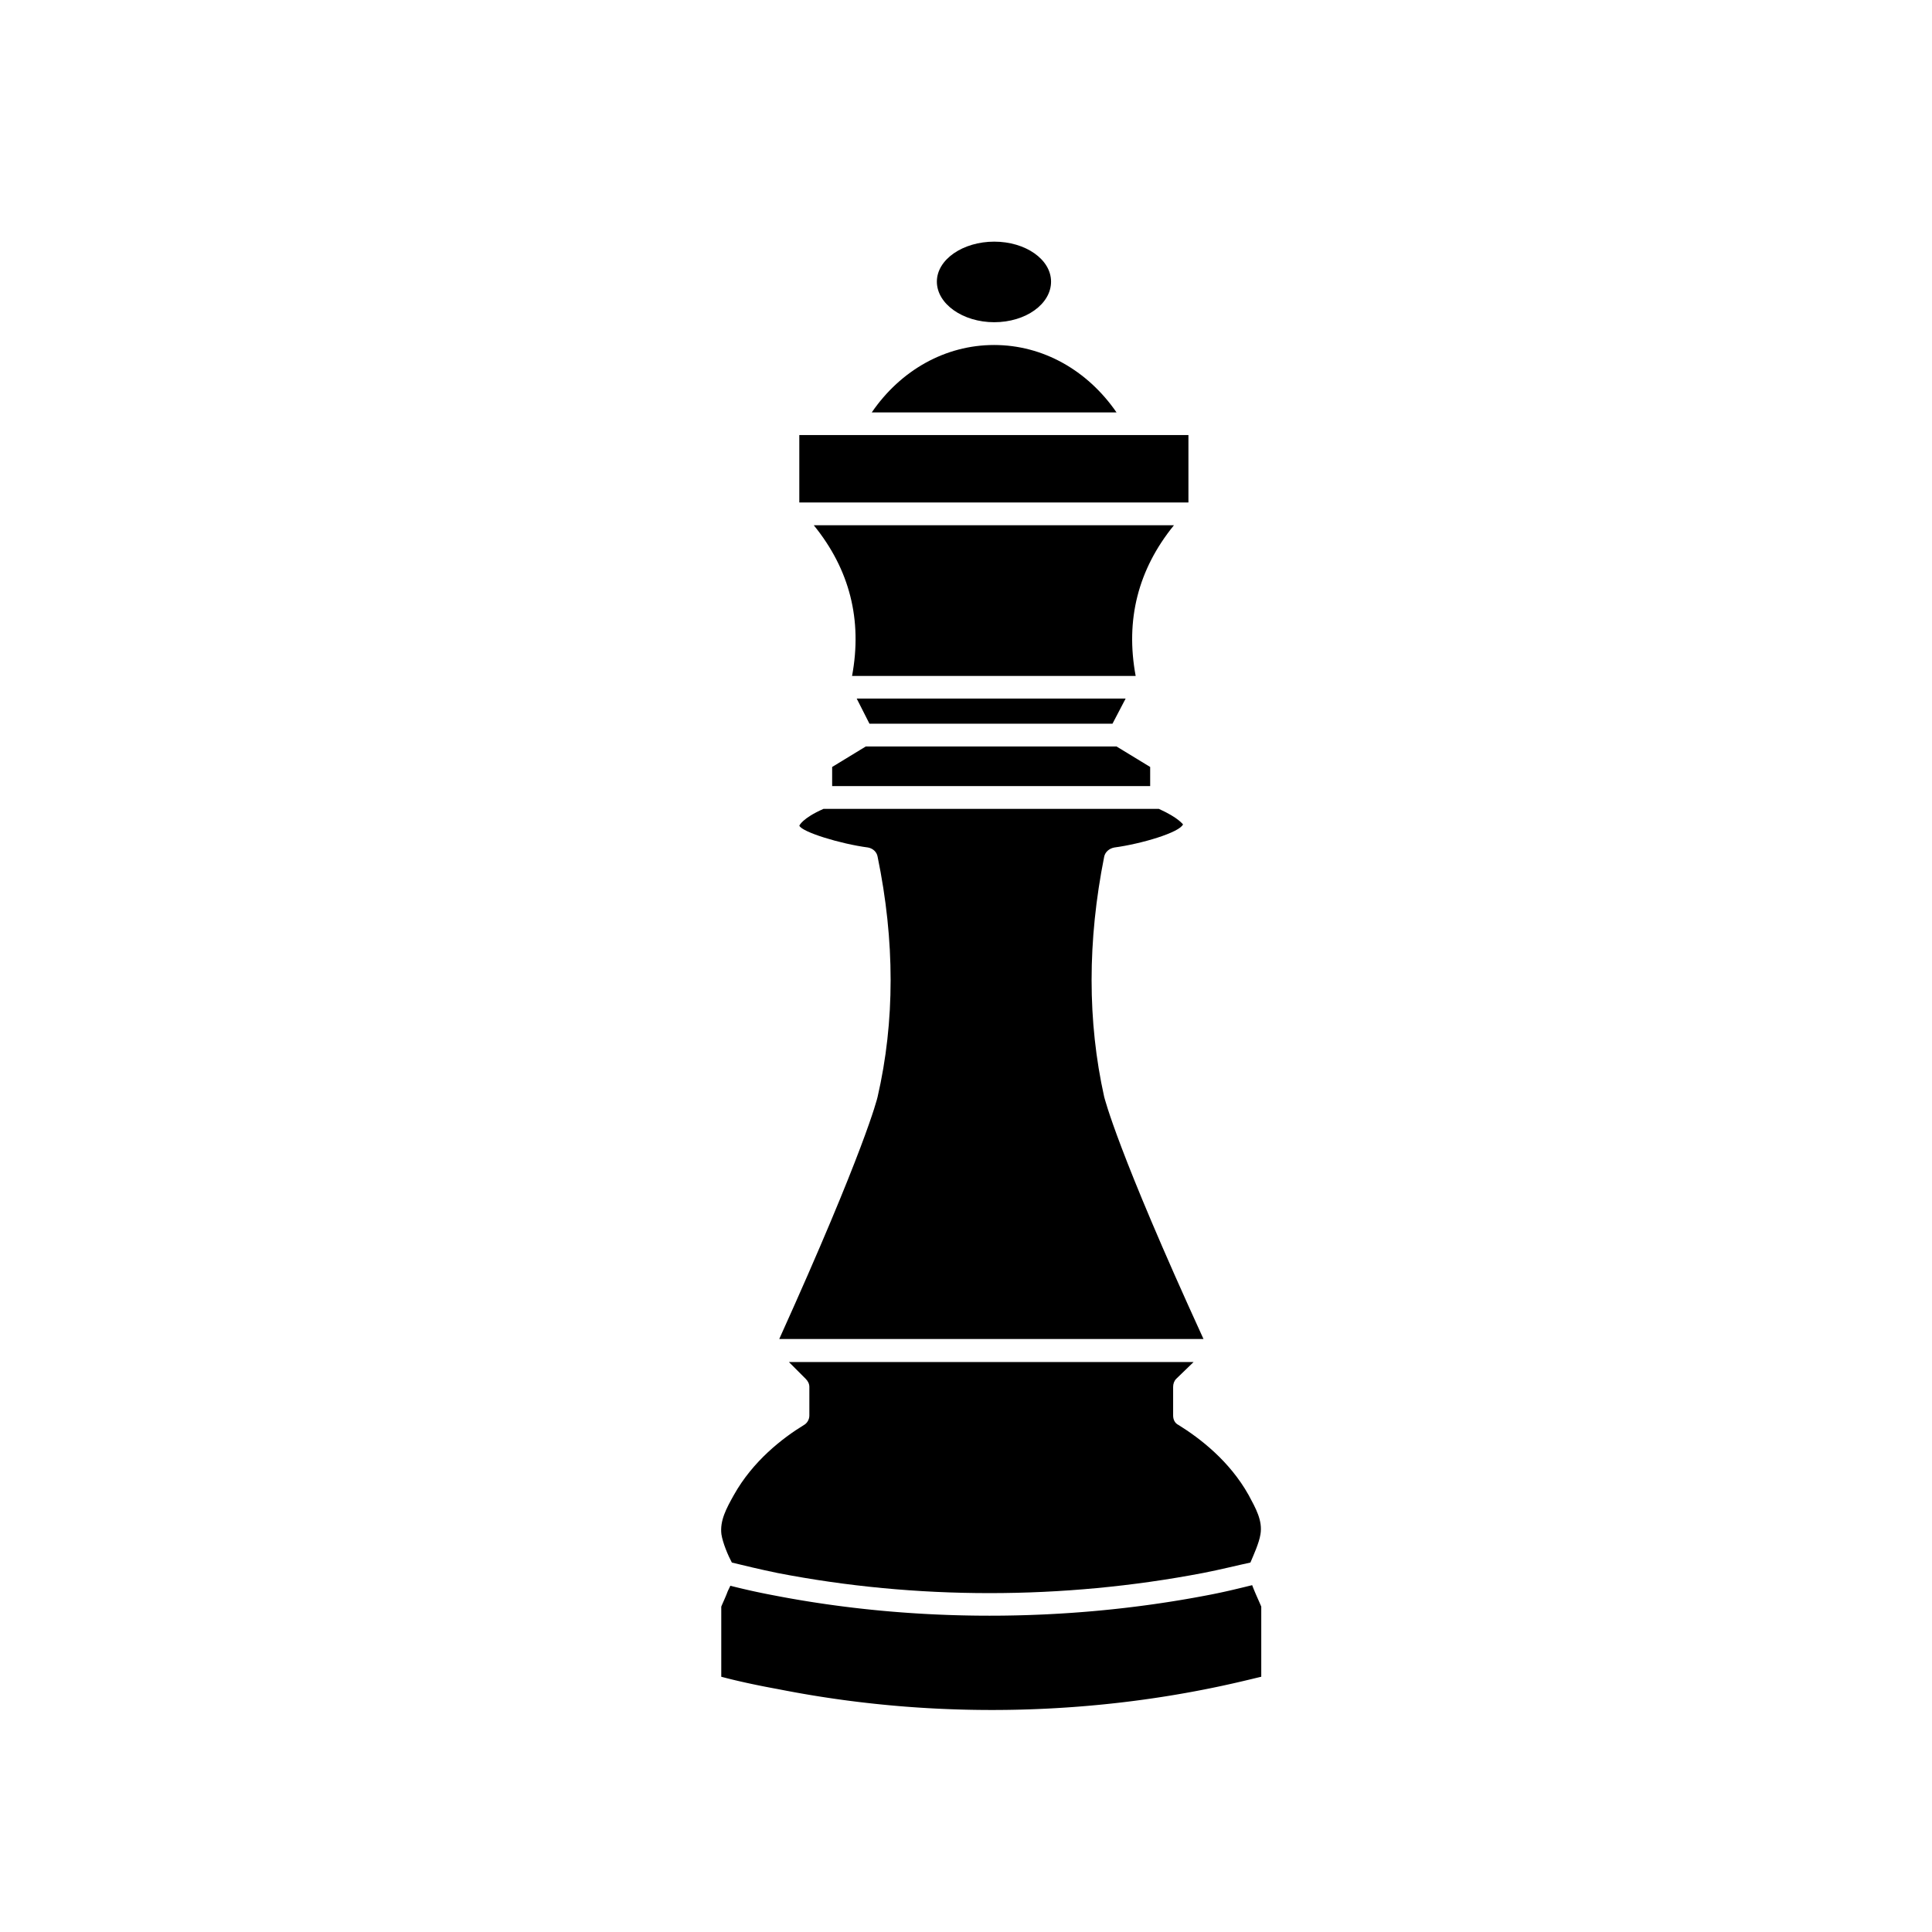 <svg width="700pt" height="700pt" version="1.1" viewBox="0 0 700 700" id="svg167" xmlns="http://www.w3.org/2000/svg"><defs id="defs65"><symbol id="u" overflow="visible"><path d="M18.766-1.125c-.969.5-1.98.875-3.031 1.125-1.043.258-2.137.39-3.281.39-3.399 0-6.09-.945-8.079-2.843-1.992-1.906-2.984-4.485-2.984-7.735 0-3.257.992-5.835 2.984-7.734 1.989-1.906 4.68-2.86 8.079-2.86 1.144 0 2.238.133 3.28.391 1.052.25 2.063.625 3.032 1.125v4.219c-.98-.656-1.945-1.14-2.89-1.453a9.532 9.532 0 0 0-3-.469c-1.876 0-3.352.606-4.423 1.813-1.074 1.199-1.609 2.855-1.609 4.968 0 2.106.535 3.762 1.61 4.97C9.523-4.02 11-3.423 12.874-3.423c1.051 0 2.051-.148 3-.453.946-.312 1.91-.8 2.891-1.469z" id="path2"/></symbol><symbol id="d" overflow="visible"><path d="M13.734-11.141a6.765 6.765 0 0 0-1.297-.438 5.346 5.346 0 0 0-1.265-.156c-1.262 0-2.231.406-2.907 1.219-.68.805-1.015 1.953-1.015 3.453V0H2.36v-15.312h4.89v2.515c.625-1 1.344-1.726 2.156-2.187.82-.469 1.8-.703 2.937-.703.164 0 .344.011.532.03.195.013.476.04.843.079z" id="path5"/></symbol><symbol id="b" overflow="visible"><path d="M17.641-7.703v1.406H6.188c.125 1.148.54 2.008 1.25 2.578.707.574 1.703.86 2.984.86a11.52 11.52 0 0 0 3.157-.454 16.707 16.707 0 0 0 3.328-1.39v3.765a20.629 20.629 0 0 1-3.47.985A18.006 18.006 0 0 1 9.97.39C7.196.39 5.04-.313 3.5-1.72 1.97-3.125 1.203-5.098 1.203-7.64c0-2.5.754-4.46 2.266-5.89 1.508-1.438 3.582-2.157 6.219-2.157 2.406 0 4.332.731 5.781 2.188 1.445 1.45 2.172 3.383 2.172 5.797zM12.61-9.328c0-.926-.274-1.672-.813-2.234-.543-.57-1.25-.86-2.125-.86-.949 0-1.719.266-2.312.797s-.965 1.297-1.11 2.297z" id="path8"/></symbol><symbol id="c" overflow="visible"><path d="M9.219-6.89c-1.024 0-1.793.171-2.313.515-.511.344-.765.855-.765 1.531 0 .625.207 1.117.625 1.469.414.344.988.516 1.718.516.926 0 1.704-.328 2.329-.985.632-.664.953-1.492.953-2.484v-.563zm7.469-1.844V0h-4.922v-2.266c-.657.93-1.399 1.606-2.22 2.032-.823.414-1.823.625-3 .625-1.585 0-2.87-.457-3.859-1.375-.992-.926-1.484-2.13-1.484-3.61 0-1.789.613-3.101 1.844-3.937 1.238-.844 3.18-1.266 5.828-1.266h2.89v-.39c0-.77-.308-1.333-.921-1.688-.617-.363-1.57-.547-2.86-.547-1.054 0-2.03.106-2.937.313-.899.21-1.73.523-2.5.937v-3.734c1.039-.25 2.086-.442 3.14-.578a25.68 25.68 0 0 1 3.188-.204c2.758 0 4.75.547 5.969 1.641 1.226 1.086 1.844 2.856 1.844 5.313z" id="path11"/></symbol><symbol id="a" overflow="visible"><path d="M7.703-19.656v4.344h5.047v3.5H7.703v6.5c0 .71.14 1.187.422 1.437s.836.375 1.672.375h2.515V0H8.125C6.187 0 4.812-.398 4-1.203c-.805-.812-1.203-2.18-1.203-4.11v-6.5H.375v-3.5h2.422v-4.343z" id="path14"/></symbol><symbol id="l" overflow="visible"><path d="M12.766-13.078v-8.203h4.922v21.28h-4.922v-2.218c-.668.906-1.406 1.57-2.219 1.985S8.79.39 7.72.39c-1.887 0-3.434-.75-4.64-2.25-1.211-1.5-1.813-3.426-1.813-5.782 0-2.363.602-4.297 1.812-5.797 1.207-1.5 2.754-2.25 4.641-2.25 1.063 0 2 .215 2.813.641.82.43 1.566 1.086 2.234 1.969zM9.547-3.156c1.04 0 1.836-.379 2.39-1.14.552-.77.829-1.883.829-3.344 0-1.457-.277-2.567-.828-3.329-.555-.77-1.352-1.156-2.39-1.156-1.044 0-1.84.387-2.391 1.156-.555.762-.829 1.872-.829 3.329 0 1.46.274 2.574.829 3.343.55.762 1.347 1.14 2.39 1.14z" id="path17"/></symbol><symbol id="k" overflow="visible"><path d="M10.5-3.156c1.05 0 1.852-.38 2.406-1.14.551-.77.828-1.884.828-3.345 0-1.457-.277-2.566-.828-3.328-.554-.77-1.355-1.156-2.406-1.156-1.055 0-1.86.387-2.422 1.156-.555.774-.828 1.883-.828 3.328 0 1.45.273 2.559.828 3.329.563.773 1.367 1.156 2.422 1.156zm-3.25-9.922c.676-.883 1.422-1.54 2.234-1.969.82-.426 1.766-.64 2.829-.64 1.894 0 3.445.75 4.656 2.25 1.207 1.5 1.812 3.433 1.812 5.796 0 2.356-.605 4.282-1.812 5.782C15.758-.36 14.207.39 12.312.39 11.25.39 10.305.18 9.484-.234 8.672-.66 7.926-1.32 7.25-2.22V0H2.36v-21.281h4.89z" id="path20"/></symbol><symbol id="j" overflow="visible"><path d="M.344-15.312h4.89L9.36-4.921l3.5-10.391h4.89L11.313 1.454c-.648 1.695-1.402 2.883-2.265 3.562-.867.688-2 1.032-3.406 1.032H2.797v-3.22h1.531c.832 0 1.438-.136 1.813-.405.382-.262.68-.73.89-1.407l.14-.421z" id="path23"/></symbol><symbol id="h" overflow="visible"><path d="M2.36-15.312h4.89V0H2.36zm0-5.969h4.89v4H2.36z" id="path26"/></symbol><symbol id="g" overflow="visible"><path d="M17.75-9.328V0h-4.922v-7.14c0-1.32-.031-2.235-.094-2.735s-.168-.867-.312-1.11a1.994 1.994 0 0 0-.781-.734 2.295 2.295 0 0 0-1.11-.265c-1.023 0-1.824.398-2.406 1.187-.586.781-.875 1.871-.875 3.266v7.53H2.36v-15.311h4.89v2.234c.738-.883 1.52-1.539 2.344-1.969.832-.425 1.75-.64 2.75-.64 1.77 0 3.113.547 4.031 1.64.914 1.086 1.375 2.657 1.375 4.72z" id="path29"/></symbol><symbol id="f" overflow="visible"><path d="M2.188-5.969v-9.344h4.921v1.532c0 .836-.007 1.875-.015 3.125-.012 1.25-.016 2.086-.016 2.5 0 1.242.031 2.132.094 2.672.07.542.18.933.328 1.171.207.325.473.575.797.75.32.168.691.25 1.11.25 1.019 0 1.82-.39 2.406-1.171.582-.782.875-1.868.875-3.266v-7.563h4.89V0h-4.89v-2.218c-.743.898-1.524 1.558-2.344 1.984C9.519.179 8.609.39 7.609.39c-1.761 0-3.105-.54-4.03-1.625-.93-1.082-1.391-2.66-1.391-4.734z" id="path32"/></symbol><symbol id="t" overflow="visible"><path d="M2.36-21.281h4.89V0H2.36z" id="path35"/></symbol><symbol id="i" overflow="visible"><path d="M16.547-12.766c.613-.945 1.348-1.672 2.203-2.172.852-.5 1.79-.75 2.813-.75 1.757 0 3.097.547 4.015 1.64.926 1.087 1.39 2.657 1.39 4.72V0h-4.921v-8.345c.008-.132.016-.32.016-.562 0-1.082-.165-1.863-.485-2.343-.312-.489-.824-.735-1.531-.735-.93 0-1.648.387-2.156 1.156-.512.762-.774 1.868-.782 3.313v7.515h-4.921v-7.984c0-1.695-.149-2.785-.438-3.266-.293-.488-.812-.734-1.562-.734-.938 0-1.665.387-2.172 1.156-.512.762-.766 1.86-.766 3.297V0H2.328v-15.312H7.25v2.235c.602-.864 1.29-1.516 2.063-1.953a5.186 5.186 0 0 1 2.578-.657c1.062 0 2 .258 2.812.766.813.512 1.426 1.23 1.844 2.156z" id="path38"/></symbol><symbol id="s" overflow="visible"><path d="M9.547-12.125c-1.043 0-1.84.387-2.39 1.156-.555.762-.829 1.871-.829 3.328 0 1.461.274 2.575.828 3.344.551.762 1.348 1.14 2.39 1.14 1.04 0 1.837-.378 2.392-1.14.55-.77.828-1.883.828-3.344 0-1.457-.278-2.566-.828-3.328-.555-.77-1.352-1.156-2.391-1.156zm3.219 9.906c-.668.906-1.406 1.57-2.22 1.985S8.79.39 7.72.39c-1.887 0-3.434-.75-4.64-2.25-1.212-1.5-1.813-3.426-1.813-5.782 0-2.363.601-4.289 1.812-5.78 1.207-1.49 2.754-2.235 4.64-2.235 1.071 0 2.016.215 2.829.64.812.418 1.55 1.075 2.219 1.97v-2.266h4.922v21.14h-4.922z" id="path41"/></symbol><symbol id="r" overflow="visible"><path d="M12.422-21.281v3.219H9.719c-.688 0-1.172.125-1.453.375-.274.25-.406.687-.406 1.312v1.063h4.187v3.5H7.86V0H2.969v-11.812H.531v-3.5H2.97v-1.063c0-1.664.46-2.898 1.39-3.703.926-.8 2.368-1.203 4.329-1.203z" id="path44"/></symbol><symbol id="e" overflow="visible"><path d="M9.64-12.188c-1.085 0-1.914.39-2.484 1.172-.574.781-.86 1.906-.86 3.375s.286 2.594.86 3.375c.57.773 1.399 1.156 2.485 1.156 1.062 0 1.875-.383 2.437-1.156.57-.781.86-1.906.86-3.375s-.29-2.594-.86-3.375c-.562-.781-1.375-1.172-2.437-1.172zm0-3.5c2.633 0 4.692.715 6.172 2.14 1.477 1.419 2.22 3.387 2.22 5.907 0 2.512-.743 4.48-2.22 5.906C14.333-.317 12.274.39 9.642.39c-2.649 0-4.715-.707-6.203-2.125-1.493-1.426-2.235-3.394-2.235-5.906 0-2.52.742-4.488 2.235-5.906 1.488-1.426 3.554-2.141 6.203-2.141z" id="path47"/></symbol><symbol id="q" overflow="visible"><path d="M17.75-9.328V0h-4.922v-7.11c0-1.343-.031-2.265-.094-2.765s-.168-.867-.312-1.11a1.994 1.994 0 0 0-.781-.734 2.295 2.295 0 0 0-1.11-.265c-1.023 0-1.824.398-2.406 1.187-.586.781-.875 1.871-.875 3.266v7.53H2.36v-21.28h4.89v8.203c.738-.883 1.52-1.54 2.344-1.969.832-.426 1.75-.64 2.75-.64 1.77 0 3.113.546 4.031 1.64.914 1.086 1.375 2.656 1.375 4.719z" id="path50"/></symbol><symbol id="p" overflow="visible"><path d="M2.578-20.406h5.875l7.422 14v-14h4.984V0h-5.875L7.563-14V0H2.578z" id="path53"/></symbol><symbol id="o" overflow="visible"><path d="M2.578-20.406h8.735c2.593 0 4.581.578 5.968 1.734 1.395 1.149 2.094 2.79 2.094 4.922 0 2.137-.7 3.782-2.094 4.938-1.386 1.156-3.375 1.734-5.968 1.734H7.828V0h-5.25zm5.25 3.813v5.703h2.922c1.02 0 1.805-.25 2.36-.75.562-.5.843-1.203.843-2.11 0-.914-.281-1.617-.844-2.11-.554-.487-1.34-.734-2.359-.734z" id="path56"/></symbol><symbol id="n" overflow="visible"><path d="M2.36-15.312h4.89V-.281c0 2.05-.496 3.617-1.484 4.703-.98 1.082-2.407 1.625-4.282 1.625H-.937V2.828h.859c.926 0 1.562-.21 1.906-.625.352-.418.531-1.246.531-2.484zm0-5.969h4.89v4H2.36z" id="path59"/></symbol><symbol id="m" overflow="visible"><path d="M14.719-14.828v3.984a7.612 7.612 0 0 0-2-1.015 6.629 6.629 0 0 0-2.078-.328c-1.367 0-2.434.402-3.203 1.203-.762.793-1.14 1.906-1.14 3.344 0 1.43.378 2.543 1.14 3.343.77.793 1.836 1.188 3.203 1.188.758 0 1.484-.11 2.172-.328a6.412 6.412 0 0 0 1.906-1.016v4c-.762.281-1.54.488-2.328.625a13.04 13.04 0 0 1-2.375.219C7.254.39 5.094-.316 3.53-1.734 1.977-3.148 1.203-5.117 1.203-7.64c0-2.531.774-4.504 2.328-5.922 1.563-1.414 3.723-2.125 6.485-2.125.8 0 1.594.074 2.375.219.781.136 1.555.351 2.328.64z" id="path62"/></symbol></defs><g id="g165" transform="matrix(1.25 0 0 1.25 -78.384 3.553)"><path d="M303.91 225.01h92.18v-5.543l-9.746-5.938h-72.688l-9.746 5.938z" id="path67"/><path d="m385.17 206.92 3.809-7.281h-77.953l3.695 7.281z" id="path69"/><path d="M294.39 123.26h112.79v19.543H294.39Z" id="path71"/><path d="M367.36 78.793c0-6.441-7.39-11.594-16.465-11.594-9.07 0-16.633 5.152-16.633 11.594 0 6.441 7.504 11.762 16.633 11.762 9.129-.004 16.465-5.266 16.465-11.762z" id="path73"/><path d="M315.39 116.7h70.953c-8.457-12.266-21.391-19.543-35.504-19.543s-27.047 7.281-35.449 19.543z" id="path75"/><path d="M298.59 149.41c10.414 12.824 14.113 27.441 11.09 43.68h82.207c-3.023-16.238.672-30.855 11.09-43.68z" id="path77"/><path d="M288.57 385.28h122.98c-25.09-54.77-28.617-69.664-28.785-70.168-4.871-21.895-4.871-45.246 0-69.664.281-1.344 1.457-2.352 2.91-2.633 7.895-1.062 18.984-4.367 19.938-6.719-.113 0-1.176-1.847-7-4.48h-97.215c-6.215 2.742-7 4.871-7 4.871.785 1.848 11.871 5.266 19.938 6.328 1.457.281 2.52 1.344 2.742 2.633 5.04 24.414 5.04 47.77 0 69.664-.109.504-3.695 15.285-28.504 70.168z" id="path79"/><path d="M295.73 410.2c-6.215 3.809-14.785 10.414-20.328 20.328-2.129 3.809-4.09 7.39-3.586 11.367.39 2.52 1.961 6.215 3.024 8.176 3.695.894 8.062 1.96 13.215 3.023 40.098 7.785 82.71 7.785 123.37 0 5.433-1.062 10.023-2.238 13.719-3.023.894-2.13 2.519-5.656 2.91-8.176.672-3.977-1.344-7.504-3.414-11.367-5.543-9.91-14.113-16.465-20.328-20.328-1.063-.504-1.567-1.566-1.567-2.742v-8.29c0-.894.281-1.734.895-2.35l5.039-4.872h-117.31l4.87 4.871c.673.672 1.063 1.457 1.063 2.352v8.289c.004 1.176-.668 2.238-1.566 2.742z" id="path81"/><path d="M428.29 483.17v-20.328c-.895-2.129-1.848-4.09-2.633-6.215-3.695.895-7.894 1.961-12.938 2.91-20.719 3.977-41.945 5.938-63.168 5.938s-42.336-1.961-62.777-5.938a199.586 199.586 0 0 1-12.375-2.742c-.281.672-.672 1.344-.894 1.961-.504 1.344-1.176 2.742-1.735 4.09v20.328c3.977 1.062 9.633 2.351 16.465 3.586 51.184 10.137 95.367 5.656 123.48.113 7.5-1.465 13.27-2.918 16.574-3.703z" id="path83"/></g></svg>